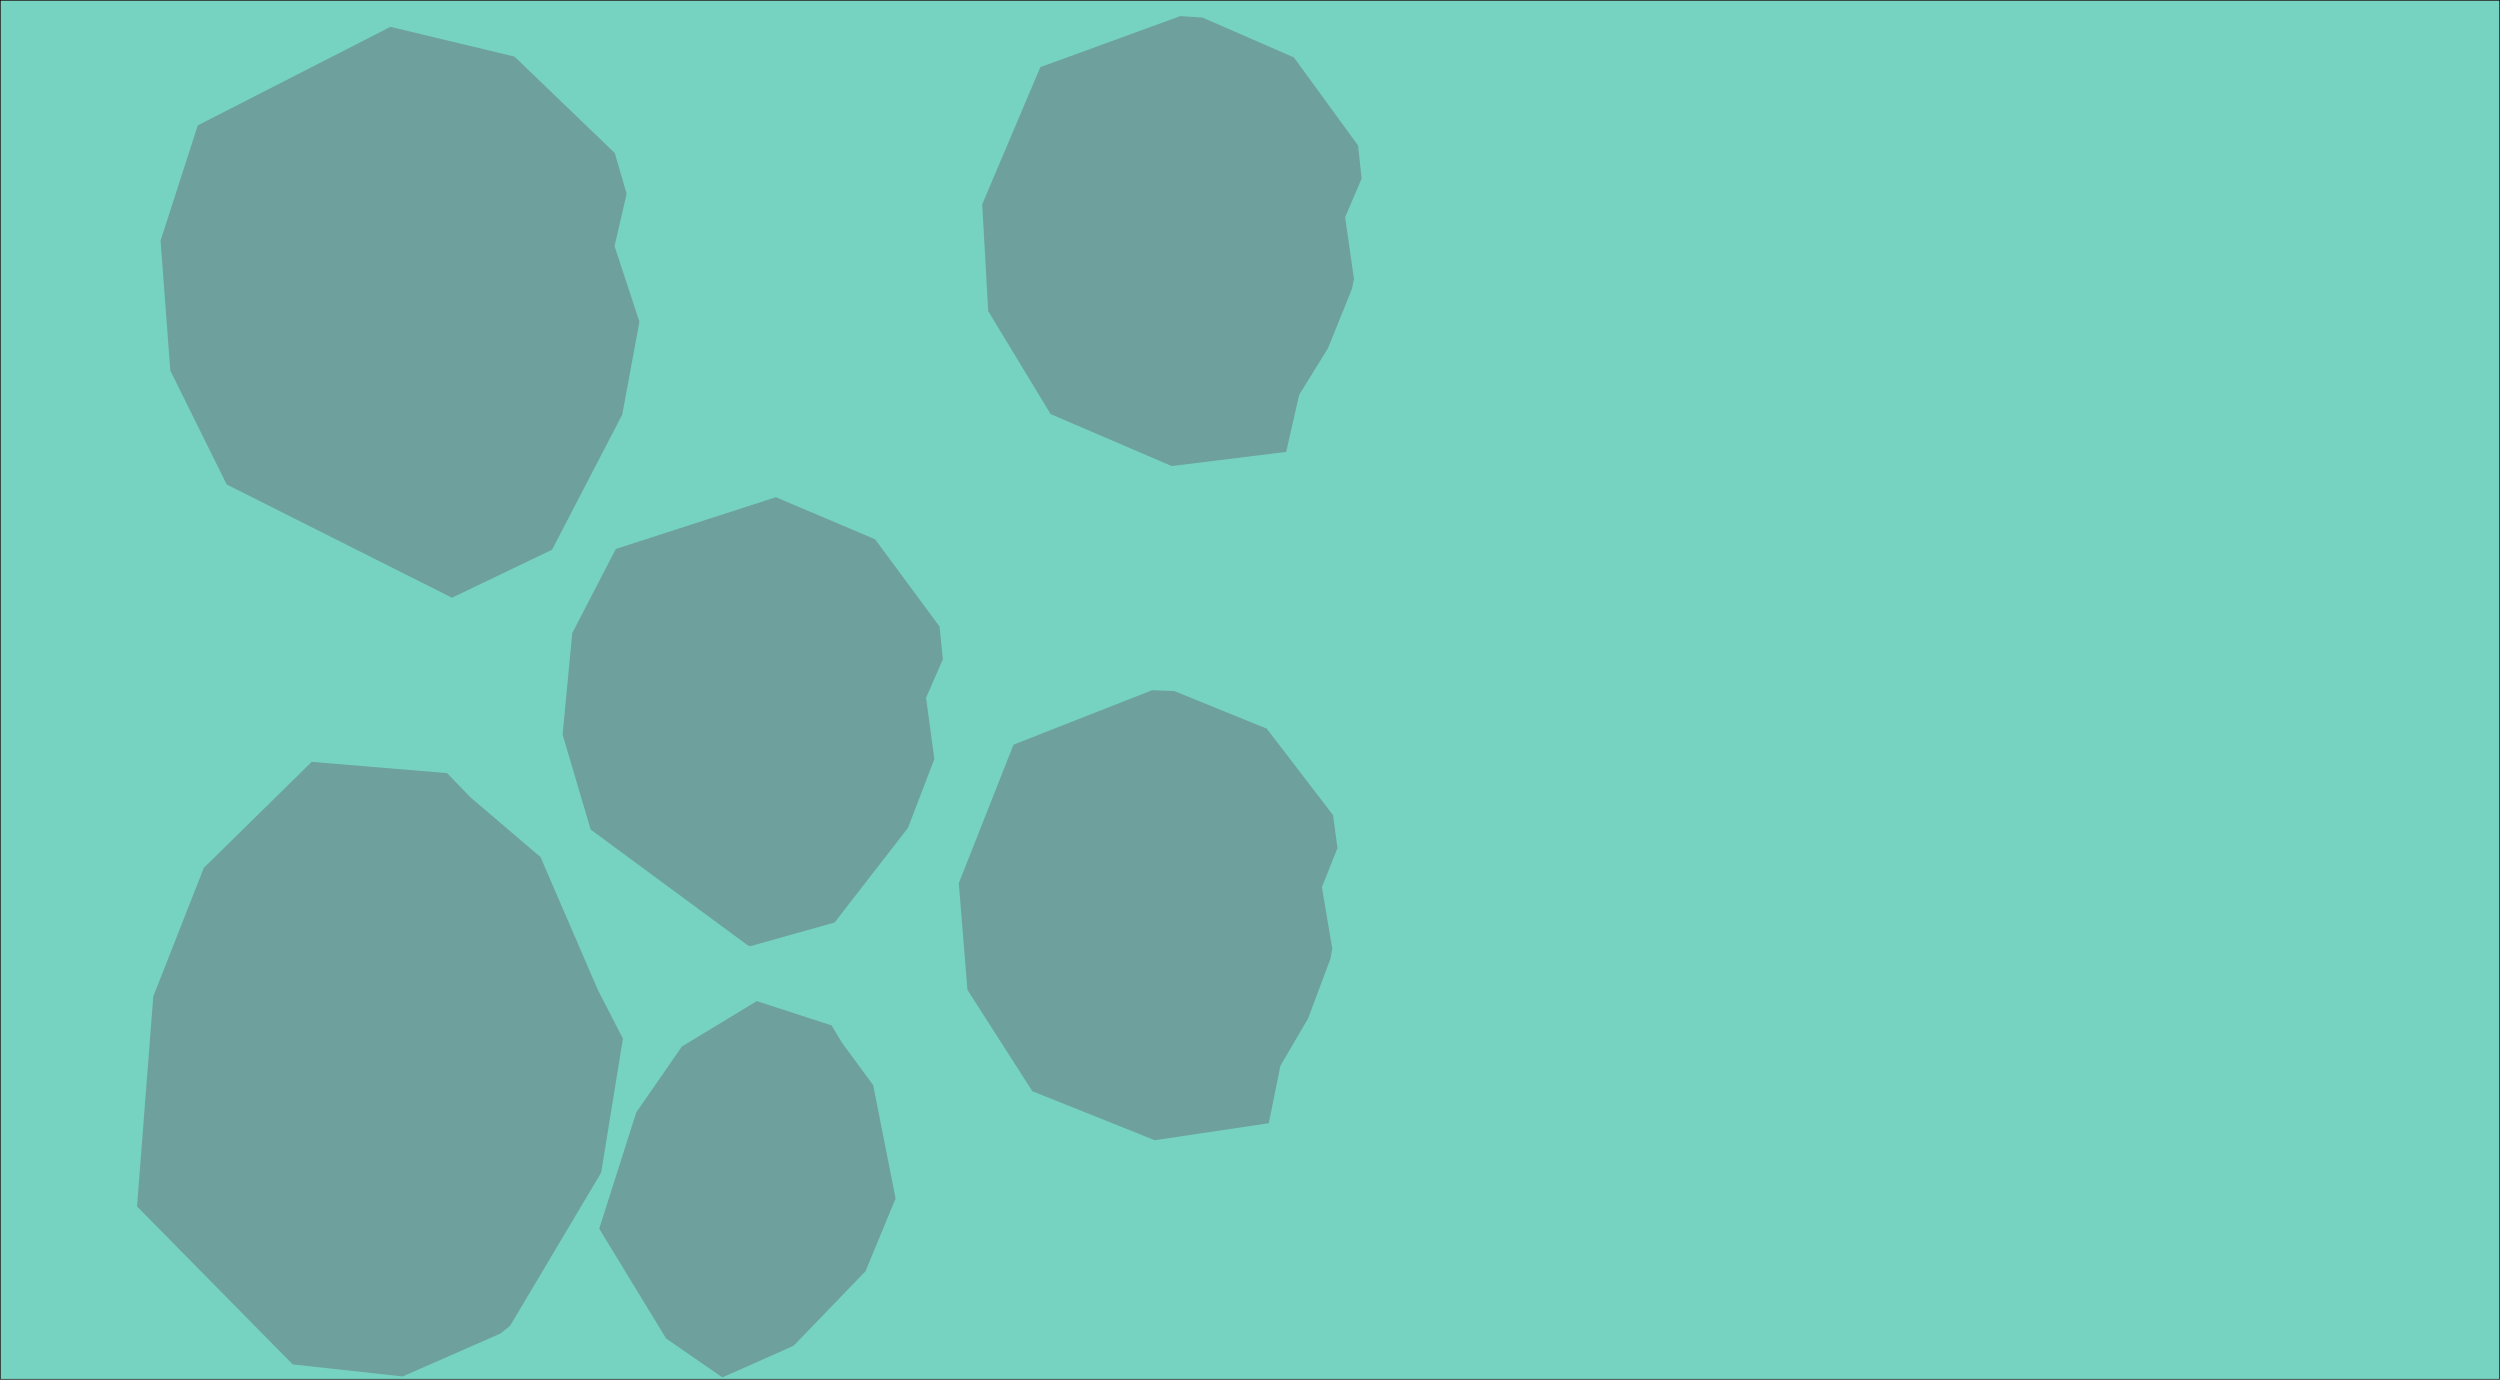 <svg width="3713" height="2049" version="1.1" viewBox="0 0 3713 2049" xmlns="http://www.w3.org/2000/svg"><polygon transform="translate(.5 -2047.5)" points="0 4096 3712 4096 3712 2048 0 2048" fill="#76d3c1" stroke="#000"/><path d="m1752.914 23.947-207.801 75.744-86.332 203.717 8.881 158.627 92.654 152.912 179.863 77.252 170.055-21.053 19.311-84.795 42.873-69.322 35.447-87.904 3.033-14.795-13.102-91.707 24.496-57.424-5.289-49.082-95.316-130.871-135.941-59.234zm-1173.055 15.926-286.15 146.357-55.238 171.16 14.457 192.988 83.746 169.16 334.568 168.225 148.699-71.361 104.242-200.746 25.467-137.729-36.943-112.396 17.988-77.676-17.605-60.539-149.066-143.297zm1386.365 408.547v.002l-129.797 60.145zm-813.855 289.986-237.787 76.91-64.689 125.078-14.328 150.678 41.723 141.016 232.781 171.559 4.008 1.719 125.465-35.266 108.941-140.479 39.217-102.32-12.32-90.863 24.961-57.219-4.92-48.67-95.725-129.58-136.377-57.867zm558.756 286.686-205.857 80.873-81.254 205.795 12.811 158.357 96.418 150.568 181.723 72.768 169.48-25.262 17.203-85.248 41.141-70.365 33.258-88.756 2.664-14.865-15.371-91.354 23.064-58.012-6.506-48.938-98.529-128.467-137.367-55.846zm-1248.189 106.434-69.693 68.477-90.555 88.975-75.025 190.938-24.154 311.877 231.191 234.621 163.189 17.941 145.162-63.688 14.512-11.508 135.289-227.525 32.34-199.105-37.141-72.062-85.211-197.48-103.85-88.525-34.988-36.227zm660.979 355.303-111.285 67.553-67.654 97.752-55.008 172.719 99.281 163.021 83.596 57.857 96.41-42.748 9.713-4.564 106.504-110.393 44.662-108.021-33.254-168.281-46.834-63.719-14.928-25.072z" fill="#6ea09e"/></svg>
